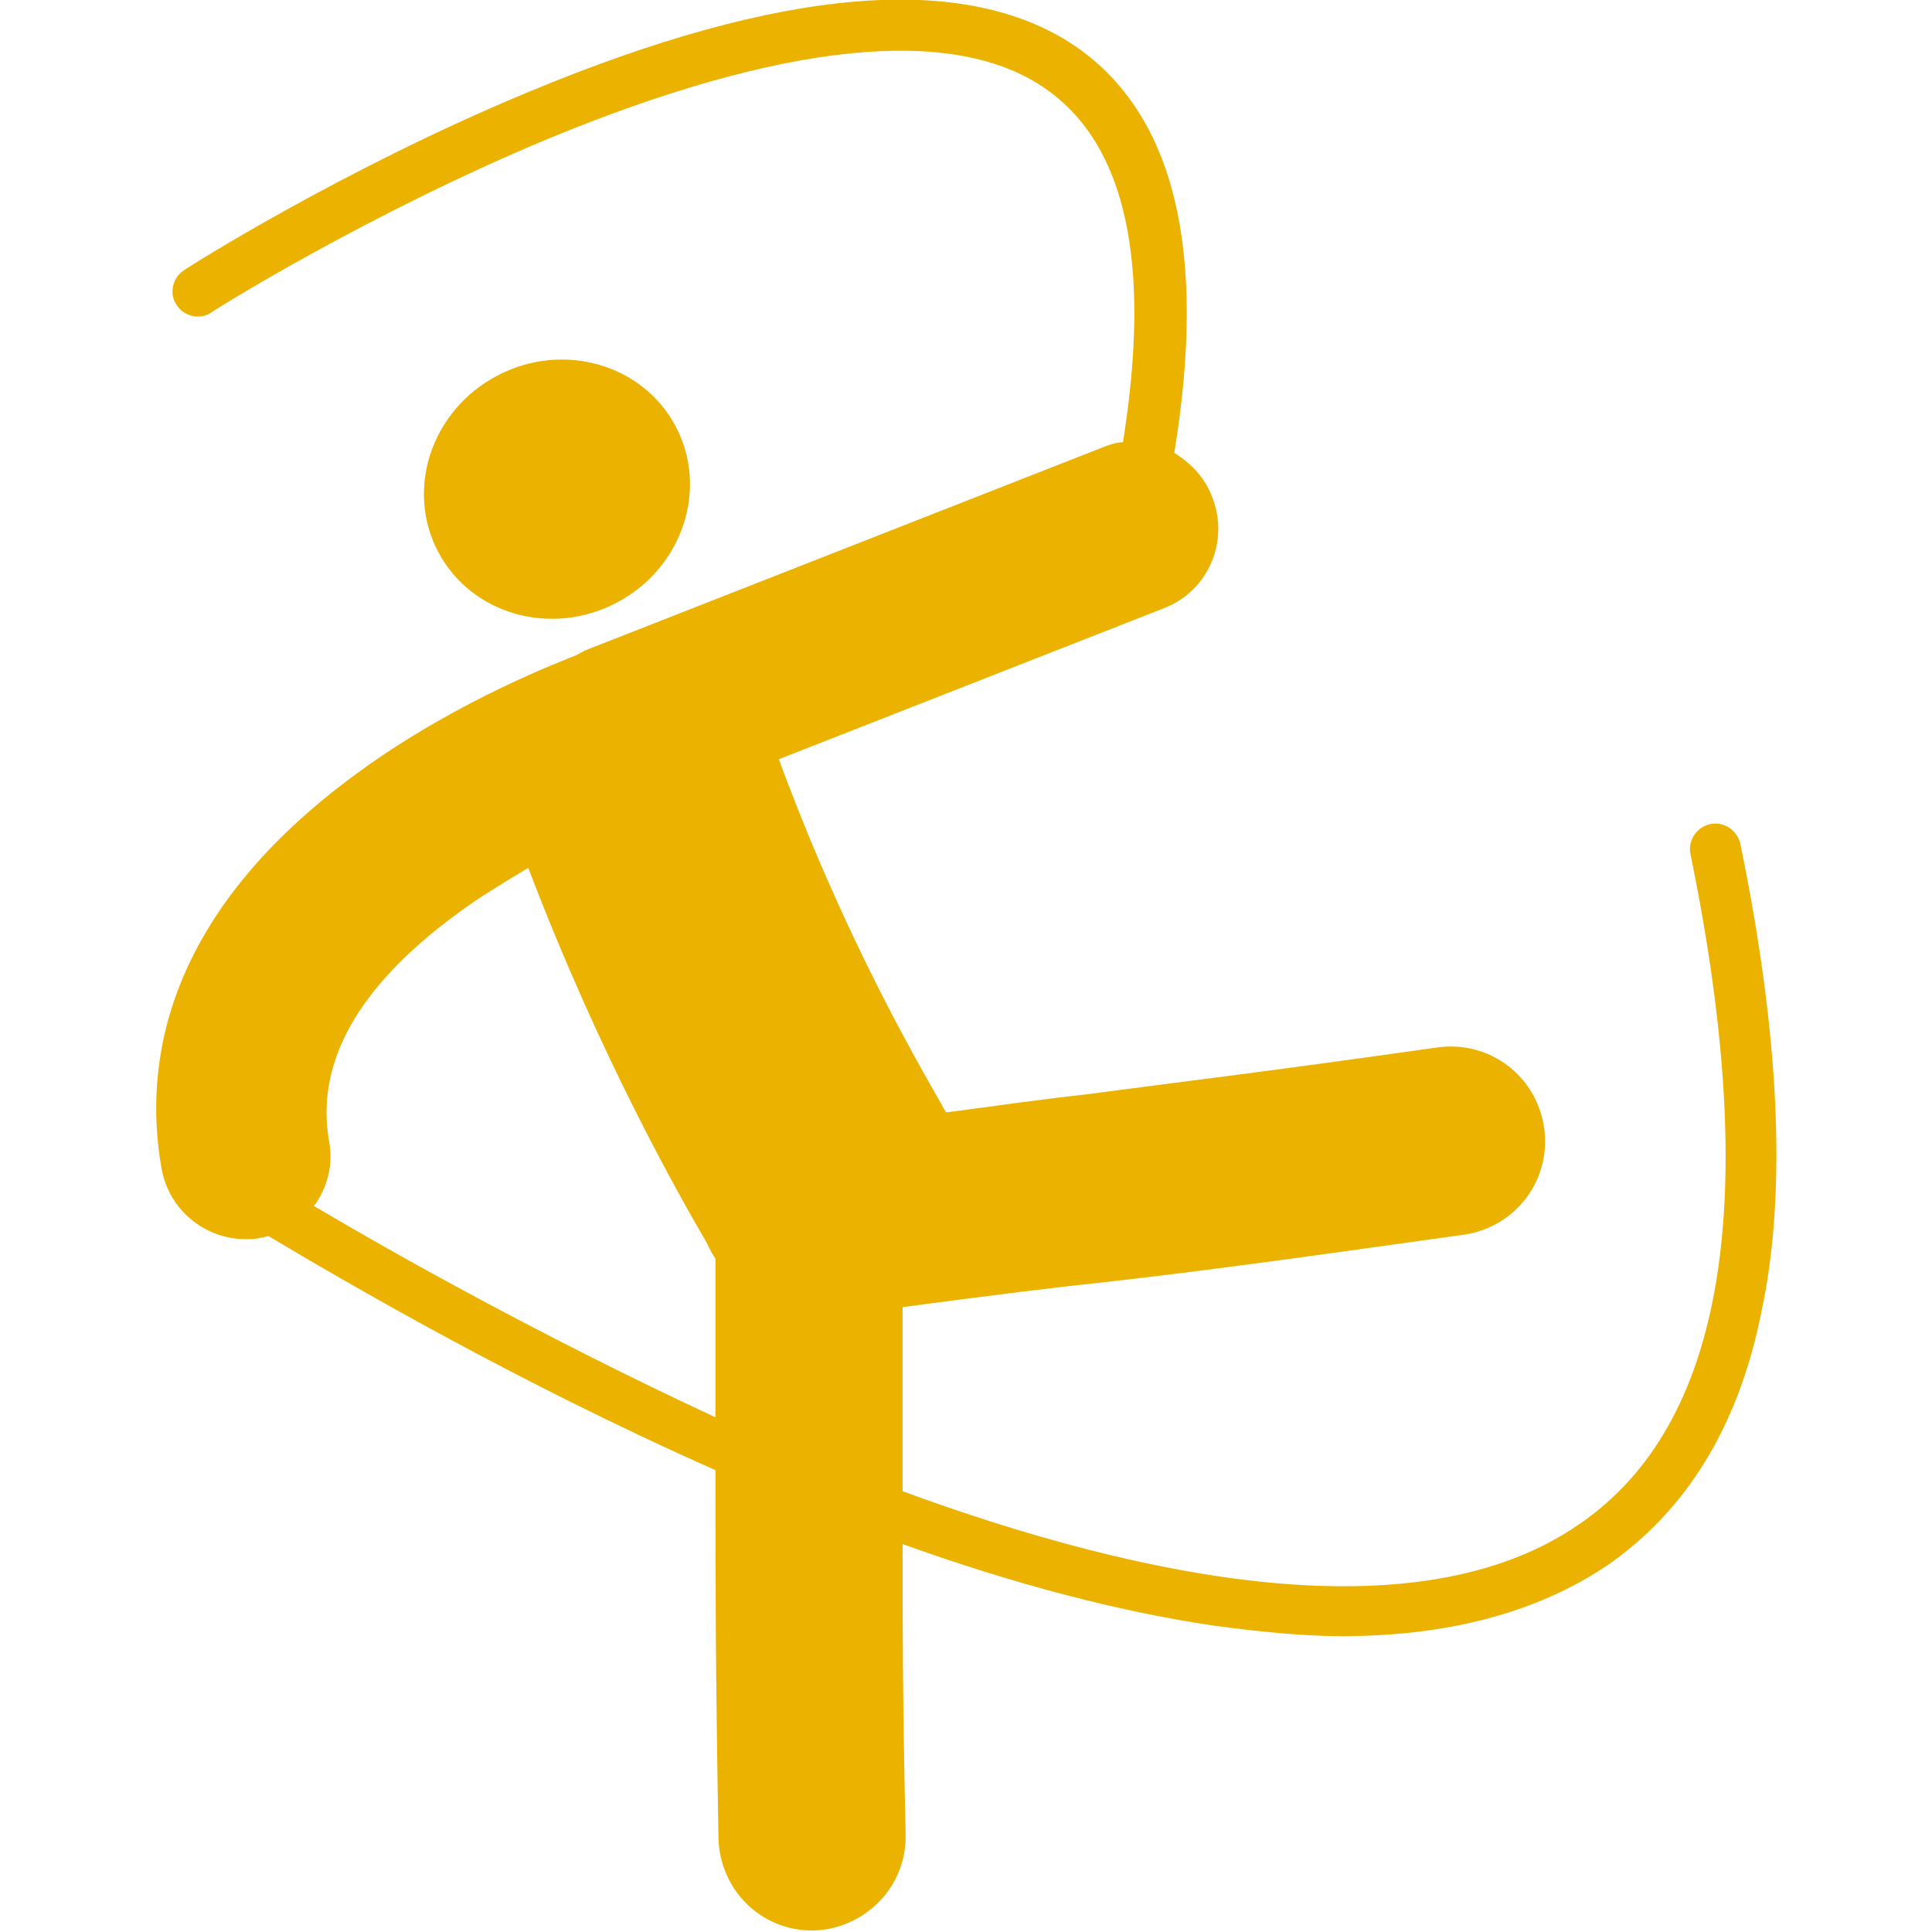 <?xml version="1.0" encoding="utf-8"?>
<!-- Generator: Adobe Illustrator 18.0.0, SVG Export Plug-In . SVG Version: 6.00 Build 0)  -->
<!DOCTYPE svg PUBLIC "-//W3C//DTD SVG 1.1//EN" "http://www.w3.org/Graphics/SVG/1.1/DTD/svg11.dtd">
<svg version="1.1" id="Layer_1" xmlns="http://www.w3.org/2000/svg" xmlns:xlink="http://www.w3.org/1999/xlink" x="0px" y="0px"
	 viewBox="0 0 128 128" enable-background="new 0 0 128 128" xml:space="preserve">
<g>
	
		<ellipse transform="matrix(0.467 0.884 -0.884 0.467 48.309 -15.341)" fill="#ECB200" cx="36.9" cy="32.4" rx="8.5" ry="8.9"/>
	<path fill="#ECB200" d="M115.3,55.9c-0.2-0.9-1.1-1.5-2-1.3c-0.9,0.2-1.5,1.1-1.3,2c4.7,22.9,2.3,37.8-7.4,44.4
		c-10.7,7.4-29,3.6-44.8-2.2c0-2.4,0-4.9,0-8c0-1.3,0-2.7,0-4.2c6-0.8,10-1.3,13.8-1.7c6.1-0.7,11.3-1.4,23.4-3.1
		c3.4-0.5,5.8-3.6,5.3-7.1c-0.5-3.4-3.6-5.8-7.1-5.3c-12,1.7-17.2,2.3-23.2,3.1c-2.7,0.3-5.6,0.7-9.3,1.2c-0.1-0.1-0.2-0.3-0.3-0.5
		c-1.6-2.8-6.5-11.2-10.8-22.9l25.5-10c2.9-1.1,4.4-4.4,3.2-7.4c-0.5-1.3-1.4-2.2-2.5-2.9c2.2-13.4,0-22.4-6.5-26.9
		c-7.3-5-19.5-4-36.3,3c-12.3,5.1-22.7,11.7-22.8,11.8c-0.8,0.5-1,1.6-0.5,2.3c0.5,0.8,1.6,1,2.3,0.5c0.1-0.1,10.3-6.5,22.3-11.5
		c15.5-6.4,26.9-7.6,33-3.3c5.3,3.7,7,11.5,5.1,23.4c-0.5,0-1,0.2-1.5,0.4L39,43c-0.3,0.1-0.6,0.3-0.8,0.4
		c-0.7,0.3-7.8,2.9-14.5,7.8c-12.9,9.4-14.2,19.4-13,26.2c0.5,2.8,2.9,4.7,5.6,4.7c0.3,0,0.6,0,1-0.1c0.2,0,0.3-0.1,0.5-0.1
		c5.2,3.1,16.5,9.7,29.6,15.5c0,7.4,0,12.6,0.2,24.4c0.1,3.4,2.8,6.1,6.2,6.1c0,0,0.1,0,0.1,0c3.4-0.1,6.2-2.9,6.1-6.4
		c-0.2-8.9-0.2-14-0.2-19.2c7.5,2.7,14.5,4.5,20.6,5.4c3,0.4,5.9,0.7,8.5,0.7c7.1,0,13-1.6,17.6-4.7c5.2-3.6,8.7-9.2,10.2-16.8
		C118.4,79,117.9,68.5,115.3,55.9z M47.1,82.7c0-0.1-0.1-0.2-0.1-0.2C47,82.5,47,82.6,47.1,82.7z M20.8,79.9c0.9-1.2,1.3-2.8,1-4.3
		c-0.9-5.2,1.9-10.2,8.4-15c1.6-1.2,3.3-2.2,4.8-3.1c4.8,12.6,10,21.7,11.8,24.8c0.1,0.2,0.2,0.4,0.3,0.6c0.1,0.2,0.2,0.3,0.3,0.5
		c0,2.8,0,5.3,0,7.5c0,1.1,0,2,0,3C36,88.6,26.2,83.1,20.8,79.9z"/>
</g>
</svg>
